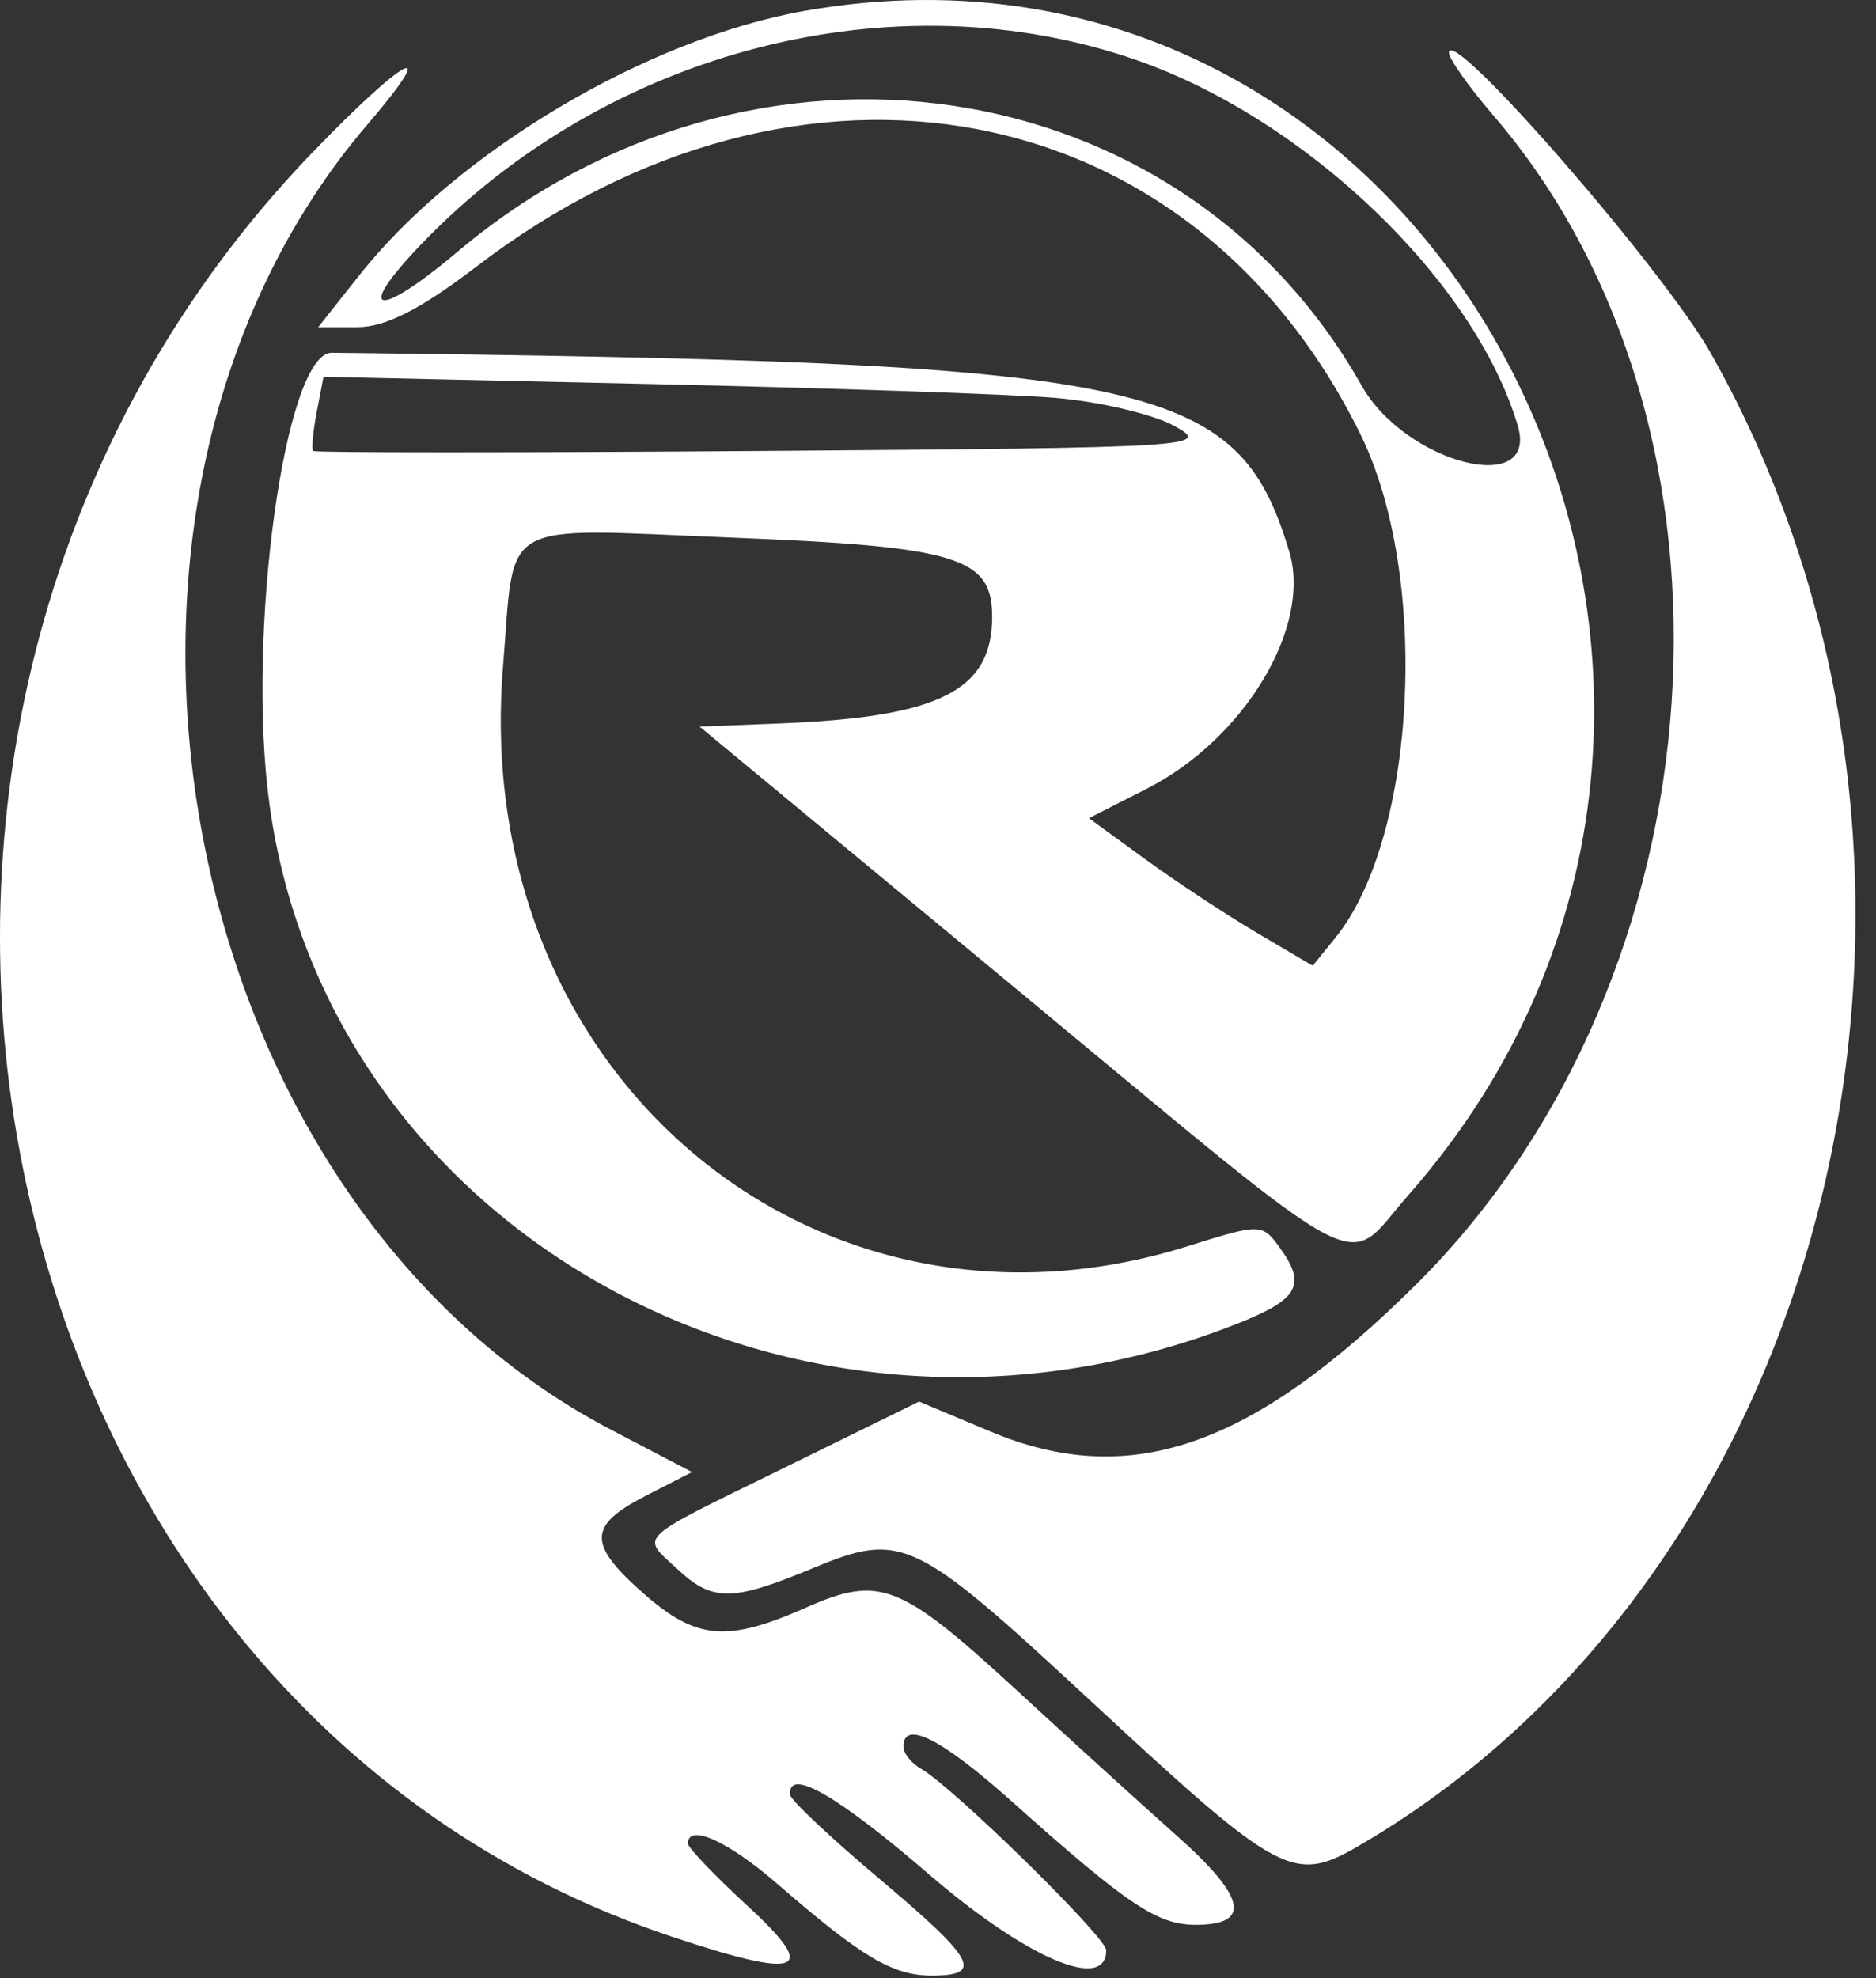 <svg width="74" height="78" viewBox="0 0 74 78" fill="none" xmlns="http://www.w3.org/2000/svg">
<rect x="0" y="0" width="74" height="78" fill="#333333" stroke="none"/>
<path fill-rule="evenodd" clip-rule="evenodd" d="M31.723 0.432C25.527 1.529 18.036 5.976 14.18 10.845L12.552 12.901H14.111C15.204 12.901 16.602 12.188 18.779 10.523C31.592 0.715 47.036 3.644 53.67 17.139C56.406 22.702 55.89 33.006 52.678 36.973L51.781 38.081L49.583 36.785C48.374 36.073 46.388 34.764 45.169 33.876L42.952 32.262L45.23 31.104C49.088 29.143 51.749 24.718 50.856 21.751C48.805 14.943 45.598 14.277 13.089 13.91C11.239 13.889 9.704 25.029 10.632 31.738C12.972 48.654 31.345 58.733 48.285 52.395C51.241 51.289 51.609 50.739 50.452 49.157C49.788 48.248 49.688 48.247 46.88 49.131C32.106 53.778 18.532 42.31 19.841 26.289C20.325 20.375 19.529 20.826 28.819 21.196C37.767 21.552 39.136 21.967 39.136 24.318C39.136 27.238 37.056 28.281 30.741 28.528L27.597 28.651L40.124 39.026C54.392 50.842 52.949 50.085 55.553 47.127C72.998 27.307 56.998 -4.045 31.723 0.432ZM44.845 2.374C51.525 4.701 58.164 11.066 59.867 16.776C60.718 19.626 55.445 18.28 53.709 15.204C46.608 2.621 29.683 0.115 18.051 9.924C14.836 12.634 13.931 12.416 16.657 9.588C24.015 1.952 35.327 -0.942 44.845 2.374ZM57.154 2.071C57.144 2.303 57.94 3.428 58.922 4.571C69.511 16.896 68.069 38.535 55.85 50.658C49.372 57.086 44.552 58.749 39.07 56.448L36.254 55.266L30.945 57.872C24.965 60.806 25.267 60.519 26.73 61.881C28.107 63.164 28.882 63.159 32.05 61.842C35.563 60.382 36.053 60.612 42.886 66.943C50.623 74.112 51.007 74.314 53.768 72.685C72.535 61.615 78.936 34.201 67.486 13.933C65.611 10.613 57.205 0.963 57.154 2.071ZM12.312 6.026C-9.165 28.321 -1.352 67.066 26.494 76.363C31.612 78.071 32.343 77.783 29.511 75.175C28.204 73.972 27.136 72.856 27.136 72.695C27.136 71.881 28.729 72.604 30.69 74.307C33.989 77.171 35.218 77.901 36.747 77.901C38.819 77.901 38.481 77.277 34.669 74.068C32.763 72.464 31.188 70.982 31.169 70.776C31.07 69.67 33.013 70.78 36.636 73.901C40.486 77.217 43.636 78.567 43.636 76.9C43.636 76.385 37.593 70.465 36.338 69.751C35.952 69.531 35.636 69.137 35.636 68.876C35.636 67.795 37.136 68.554 39.925 71.046C44.467 75.104 45.654 75.901 47.161 75.901C49.38 75.901 49.157 74.82 46.438 72.402C45.046 71.164 42.239 68.614 40.199 66.736C35.498 62.407 34.716 62.097 31.779 63.397C28.68 64.767 27.47 64.663 25.403 62.849C23.169 60.887 23.181 60.158 25.466 58.985L27.297 58.046L24.091 56.37C6.753 47.307 1.649 19.915 14.502 4.9C17.461 1.443 16.006 2.192 12.312 6.026ZM41.575 15.684C43.33 15.826 45.467 16.326 46.325 16.796C47.825 17.617 47.194 17.656 30.183 17.782C20.448 17.855 12.424 17.855 12.353 17.782C12.282 17.71 12.345 17.022 12.492 16.254L12.761 14.856L25.573 15.141C32.62 15.298 39.821 15.542 41.575 15.684Z" fill="white"/>
</svg>
